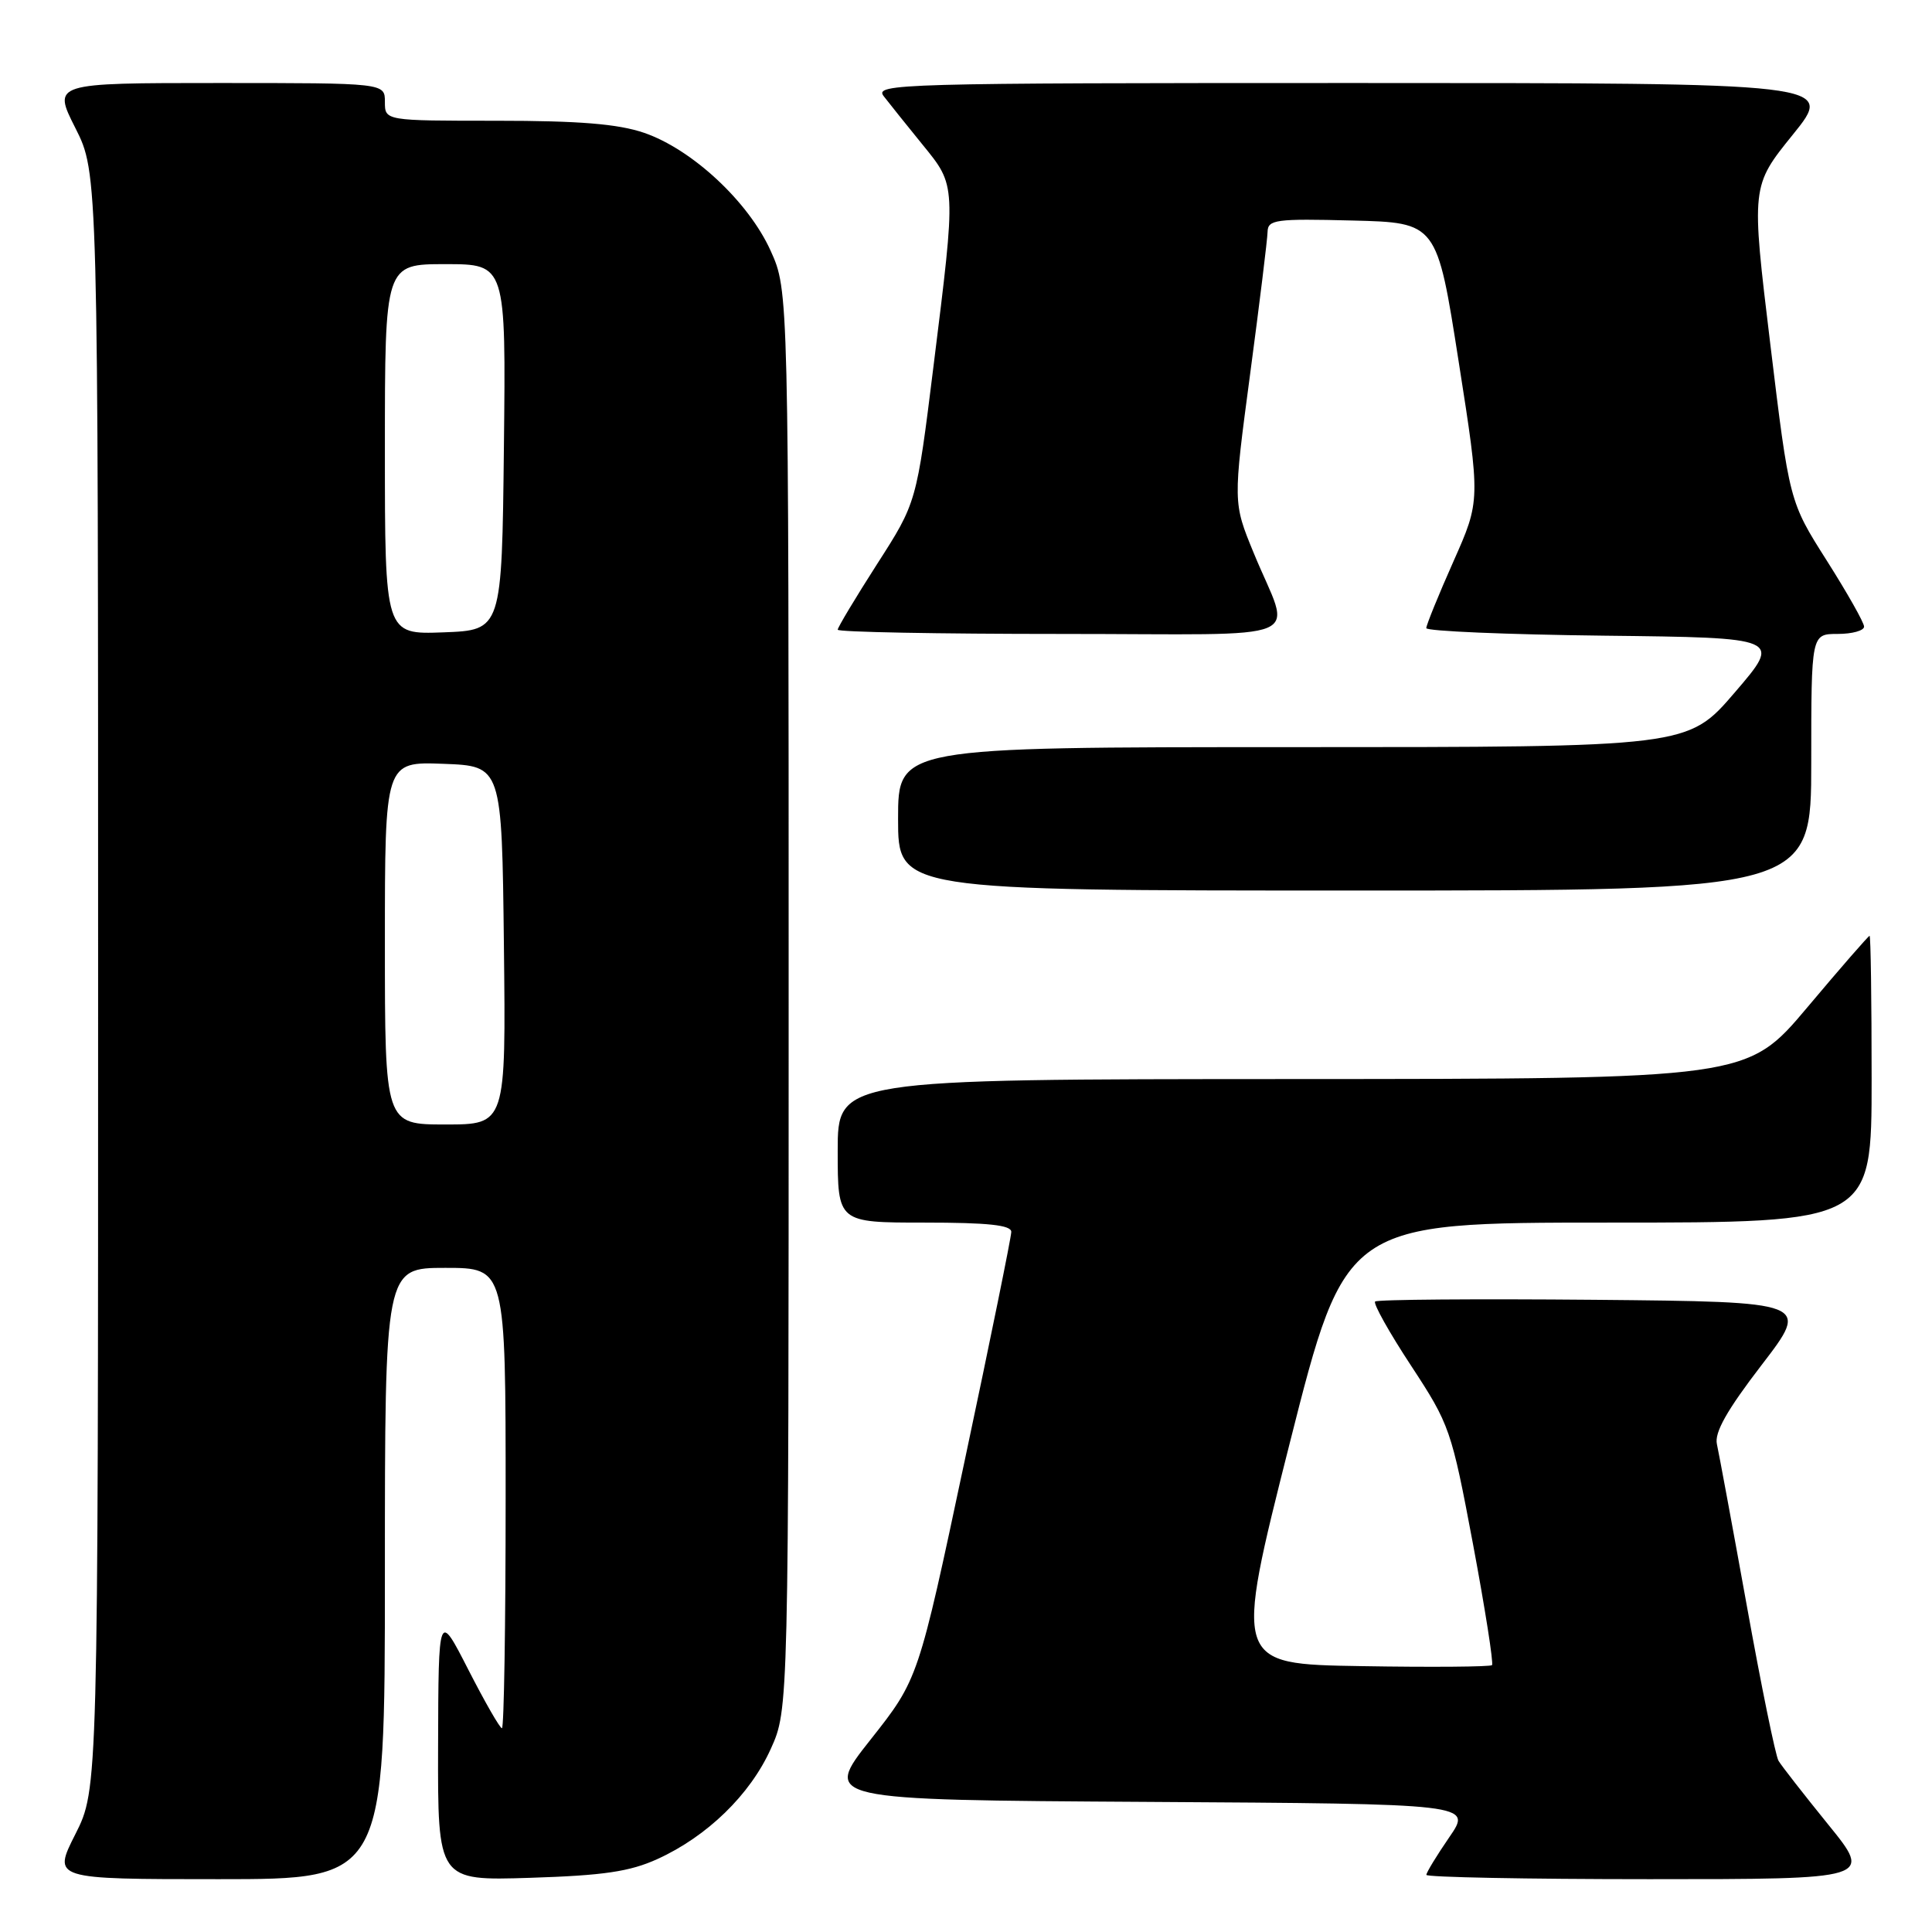<?xml version="1.0" encoding="UTF-8" standalone="no"?>
<!DOCTYPE svg PUBLIC "-//W3C//DTD SVG 1.1//EN" "http://www.w3.org/Graphics/SVG/1.1/DTD/svg11.dtd" >
<svg xmlns="http://www.w3.org/2000/svg" xmlns:xlink="http://www.w3.org/1999/xlink" version="1.1" viewBox="0 0 256 256">
 <g >
 <path fill="currentColor"
d=" M 51.00 208.50 C 51.00 168.00 51.00 168.00 59.00 168.00 C 67.00 168.00 67.00 168.00 67.00 198.50 C 67.00 215.28 66.78 229.00 66.51 229.00 C 66.24 229.00 64.24 225.51 62.06 221.25 C 58.10 213.50 58.10 213.50 58.05 231.35 C 58.00 249.21 58.00 249.21 70.25 248.82 C 79.99 248.51 83.45 248.00 87.12 246.33 C 93.71 243.33 99.39 237.81 102.13 231.74 C 104.50 226.50 104.50 226.50 104.50 132.50 C 104.50 38.50 104.50 38.50 102.11 33.22 C 99.18 26.73 91.70 19.77 85.32 17.59 C 81.87 16.42 76.75 16.00 65.82 16.00 C 51.00 16.00 51.00 16.00 51.00 13.50 C 51.00 11.00 51.00 11.00 28.99 11.00 C 6.97 11.00 6.97 11.00 9.99 16.97 C 13.00 22.94 13.00 22.94 13.00 130.00 C 13.00 237.06 13.00 237.06 9.99 243.03 C 6.97 249.00 6.97 249.00 28.99 249.00 C 51.00 249.00 51.00 249.00 51.00 208.50 Z  M 242.24 241.75 C 239.01 237.76 236.04 233.96 235.66 233.31 C 235.27 232.65 233.38 223.43 231.47 212.81 C 229.55 202.19 227.76 192.54 227.50 191.36 C 227.15 189.82 228.83 186.85 233.43 180.86 C 239.85 172.50 239.85 172.50 211.28 172.23 C 195.56 172.09 182.48 172.19 182.21 172.46 C 181.94 172.73 184.08 176.56 186.98 180.97 C 192.09 188.76 192.33 189.43 195.18 204.60 C 196.79 213.19 197.92 220.41 197.70 220.64 C 197.47 220.86 189.68 220.93 180.39 220.77 C 163.50 220.50 163.50 220.50 170.89 191.25 C 178.29 162.00 178.29 162.00 213.14 162.00 C 248.00 162.00 248.00 162.00 248.00 143.00 C 248.00 132.55 247.88 124.00 247.73 124.00 C 247.58 124.00 243.86 128.27 239.48 133.48 C 231.50 142.96 231.50 142.96 171.25 142.98 C 111.00 143.00 111.00 143.00 111.00 152.50 C 111.00 162.00 111.00 162.00 122.50 162.00 C 130.93 162.00 134.00 162.33 134.00 163.23 C 134.00 163.91 131.23 177.52 127.84 193.48 C 121.68 222.50 121.68 222.50 115.36 230.50 C 109.03 238.50 109.03 238.50 152.05 238.76 C 195.08 239.02 195.08 239.02 192.04 243.44 C 190.37 245.87 189.00 248.12 189.00 248.43 C 189.00 248.74 202.30 249.00 218.56 249.00 C 248.13 249.00 248.13 249.00 242.24 241.75 Z  M 240.00 101.00 C 240.00 84.00 240.00 84.00 243.50 84.00 C 245.43 84.00 247.00 83.56 247.00 83.03 C 247.00 82.50 244.77 78.56 242.05 74.27 C 237.10 66.47 237.10 66.47 234.57 45.57 C 232.04 24.67 232.04 24.67 237.56 17.84 C 243.09 11.00 243.09 11.00 179.42 11.00 C 118.94 11.00 115.82 11.09 117.10 12.75 C 117.84 13.71 120.15 16.59 122.22 19.14 C 126.73 24.68 126.71 24.28 123.69 48.55 C 121.45 66.60 121.45 66.60 116.22 74.74 C 113.35 79.22 111.00 83.14 111.00 83.44 C 111.00 83.75 124.31 84.00 140.57 84.00 C 174.46 84.00 171.10 85.42 166.11 73.24 C 163.38 66.60 163.38 66.60 165.65 49.55 C 166.90 40.17 167.94 31.70 167.96 30.72 C 168.00 29.10 169.03 28.96 179.20 29.22 C 190.40 29.50 190.40 29.50 193.28 47.91 C 196.17 66.33 196.17 66.33 192.58 74.41 C 190.60 78.86 188.99 82.83 188.99 83.23 C 189.00 83.63 199.60 84.08 212.55 84.23 C 236.10 84.50 236.10 84.50 229.87 91.75 C 223.65 99.00 223.65 99.00 171.32 99.00 C 119.00 99.00 119.00 99.00 119.00 108.50 C 119.00 118.00 119.00 118.00 179.50 118.00 C 240.00 118.00 240.00 118.00 240.00 101.00 Z  M 51.00 124.96 C 51.00 100.92 51.00 100.92 58.75 101.21 C 66.50 101.50 66.50 101.50 66.77 125.25 C 67.04 149.00 67.04 149.00 59.02 149.00 C 51.00 149.00 51.00 149.00 51.00 124.96 Z  M 51.00 59.54 C 51.00 35.00 51.00 35.00 59.02 35.00 C 67.04 35.00 67.04 35.00 66.77 59.25 C 66.50 83.50 66.50 83.50 58.75 83.79 C 51.00 84.08 51.00 84.08 51.00 59.54 Z "/>
</g>
</svg>